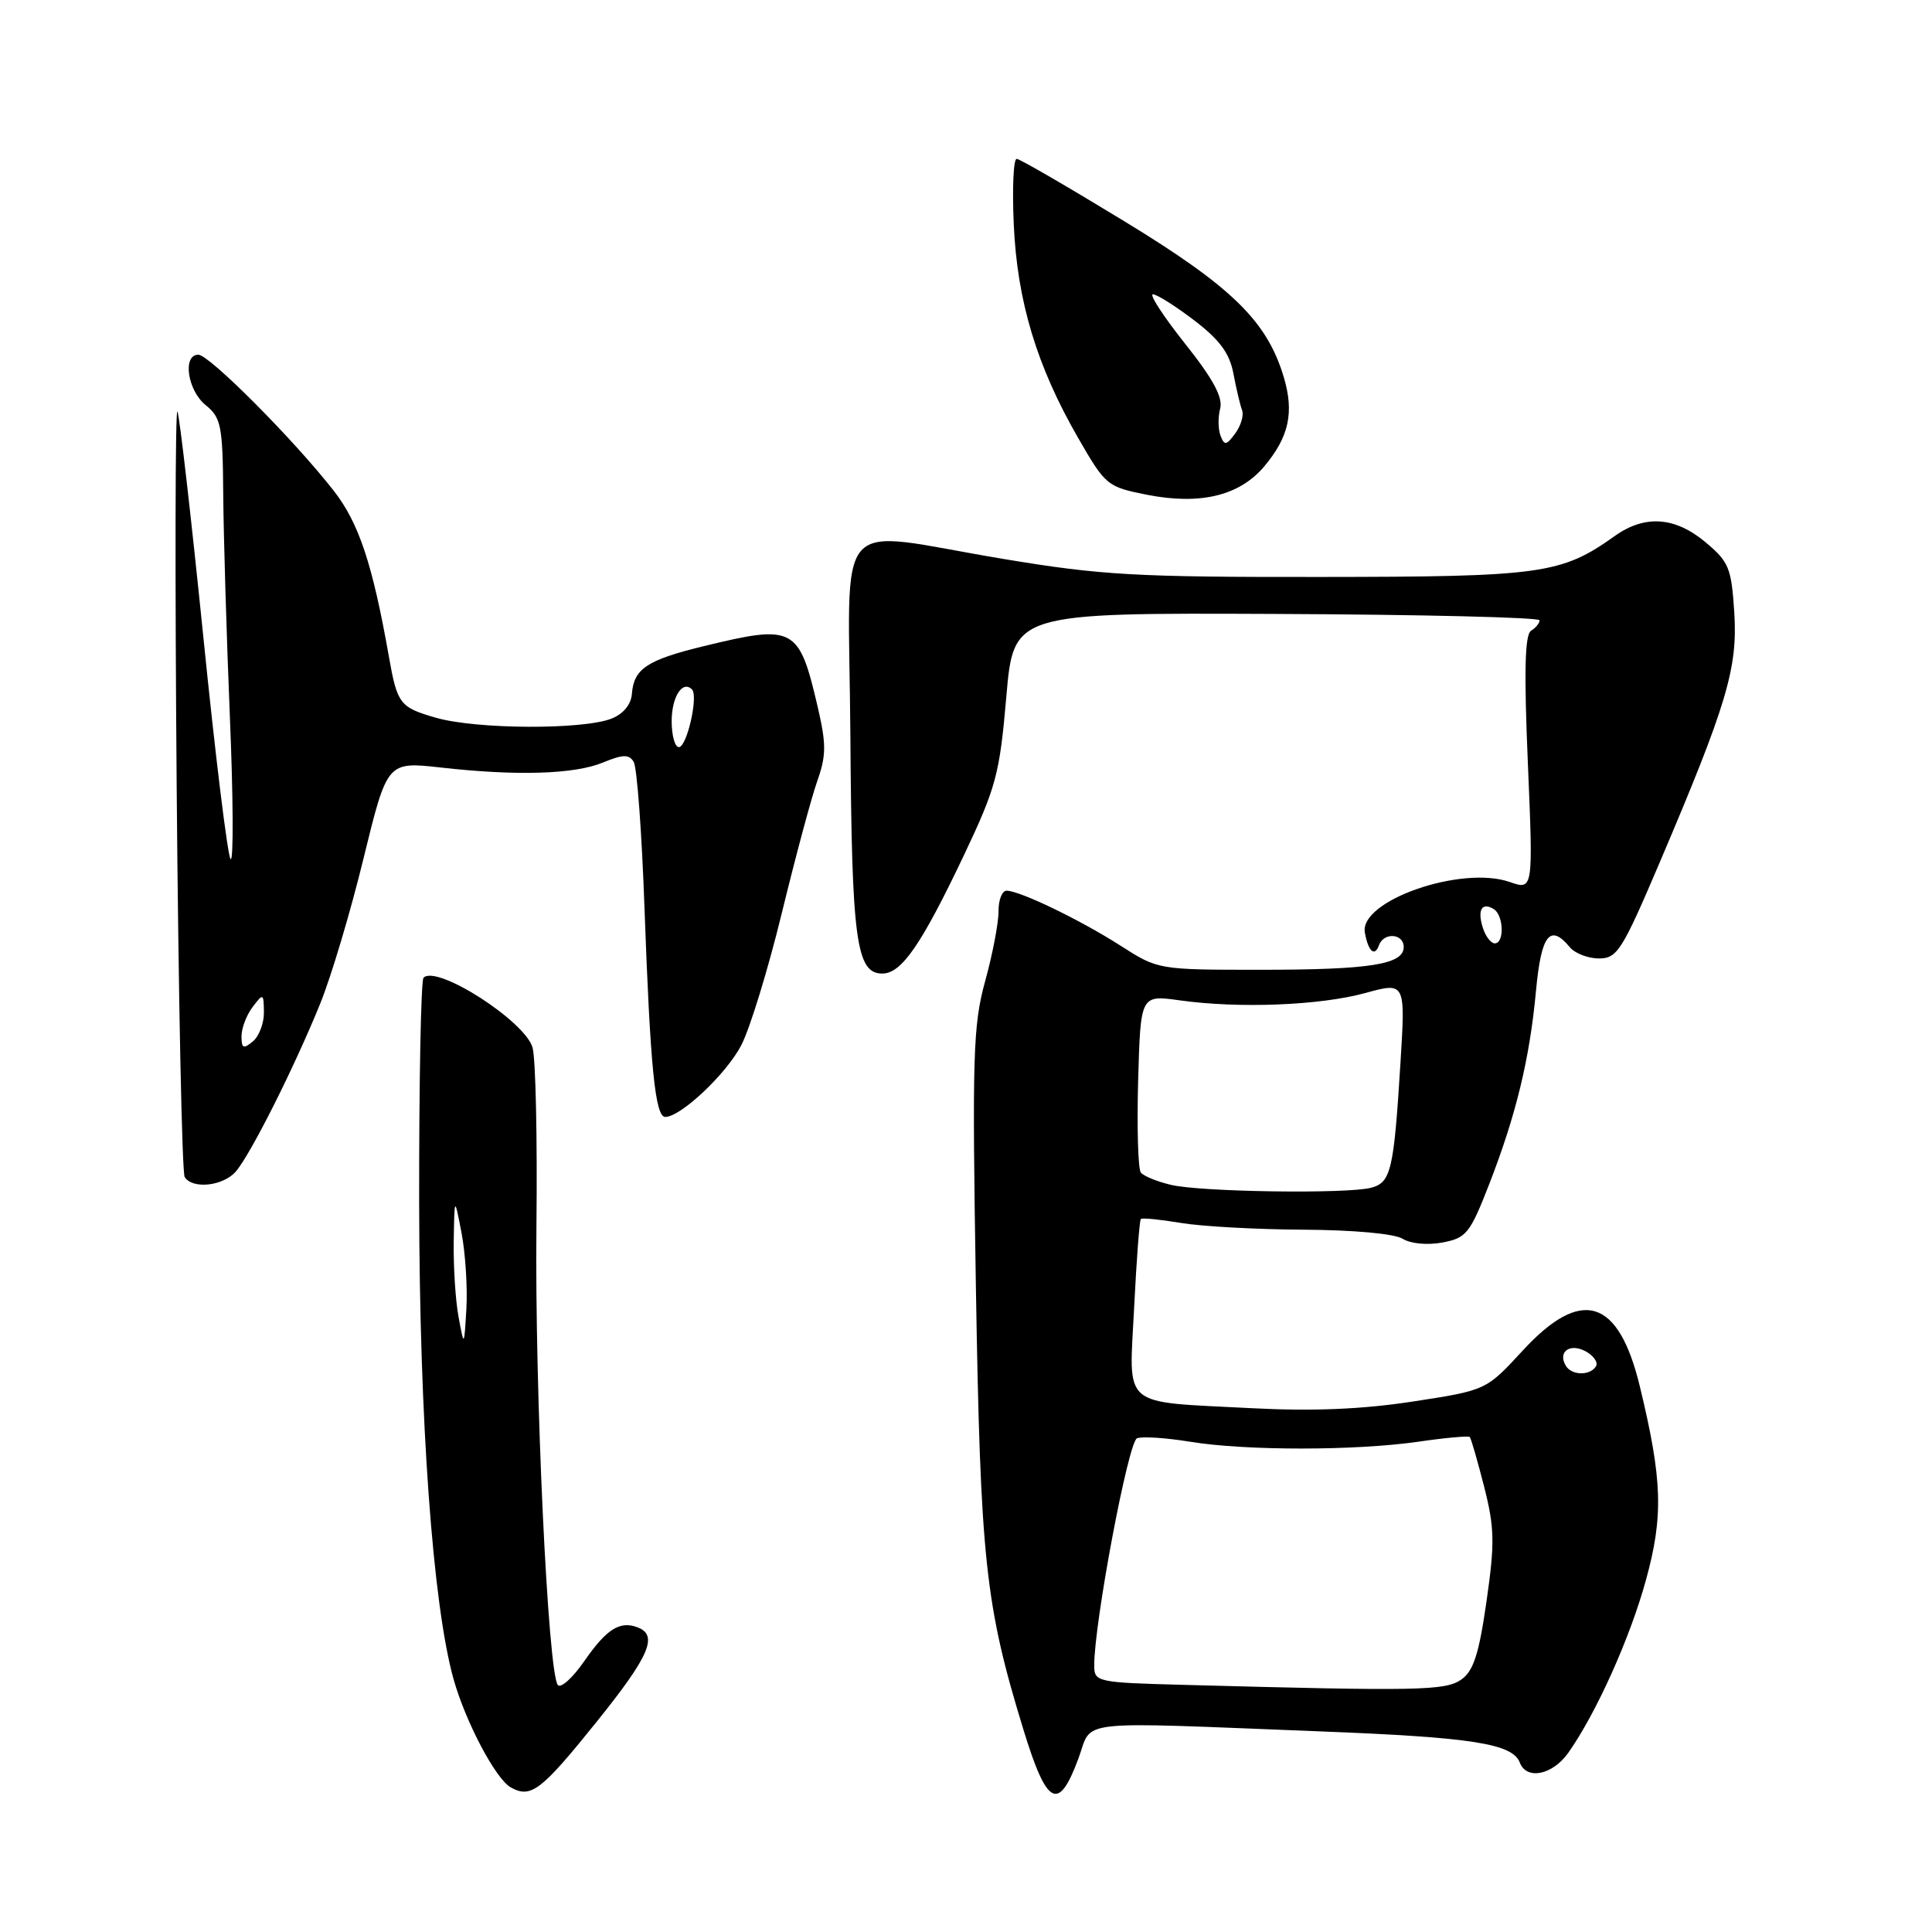<?xml version="1.0" encoding="UTF-8" standalone="no"?>
<!DOCTYPE svg PUBLIC "-//W3C//DTD SVG 1.1//EN" "http://www.w3.org/Graphics/SVG/1.1/DTD/svg11.dtd" >
<svg xmlns="http://www.w3.org/2000/svg" xmlns:xlink="http://www.w3.org/1999/xlink" version="1.1" viewBox="0 0 256 256">
 <g >
 <path fill="currentColor"
d=" M 79.08 228.12 C 86.05 219.45 87.25 216.69 84.50 215.64 C 82.14 214.73 80.38 215.84 77.42 220.11 C 75.91 222.29 74.34 223.72 73.93 223.29 C 72.61 221.89 70.84 184.15 71.08 162.50 C 71.21 150.95 70.98 140.30 70.57 138.82 C 69.59 135.31 57.87 127.79 56.12 129.55 C 55.78 129.89 55.52 143.30 55.54 159.34 C 55.58 188.27 57.34 212.64 60.10 222.50 C 61.70 228.19 65.68 235.72 67.68 236.84 C 70.35 238.33 71.69 237.31 79.08 228.12 Z  M 142.90 233.00 C 144.84 227.77 141.71 228.12 175.00 229.42 C 195.08 230.20 200.42 231.04 201.38 233.55 C 202.28 235.90 205.71 235.21 207.81 232.25 C 211.52 226.98 215.99 217.05 218.10 209.35 C 220.43 200.89 220.28 196.10 217.30 183.76 C 214.47 171.99 209.55 170.49 201.74 178.99 C 196.92 184.22 196.92 184.22 187.21 185.71 C 180.50 186.74 173.95 187.01 166.00 186.60 C 148.28 185.67 149.61 186.80 150.28 173.26 C 150.59 166.97 150.99 161.69 151.17 161.52 C 151.35 161.35 153.75 161.59 156.50 162.05 C 159.25 162.51 166.57 162.91 172.76 162.94 C 179.36 162.98 184.78 163.47 185.85 164.14 C 186.92 164.80 189.12 165.01 191.13 164.64 C 194.31 164.04 194.78 163.44 197.33 156.90 C 200.89 147.74 202.70 140.27 203.53 131.25 C 204.22 123.85 205.39 122.35 208.00 125.50 C 208.68 126.33 210.43 127.00 211.87 127.00 C 214.29 127.00 214.94 125.96 219.93 114.25 C 228.84 93.32 230.27 88.52 229.80 81.14 C 229.42 75.24 229.09 74.44 225.98 71.84 C 221.93 68.46 217.95 68.19 213.97 71.02 C 206.89 76.07 204.31 76.43 175.00 76.45 C 150.54 76.48 145.90 76.22 133.00 74.07 C 109.87 70.23 112.47 67.23 112.68 97.50 C 112.86 124.60 113.45 129.00 116.91 129.00 C 119.46 129.00 122.08 125.20 127.75 113.27 C 131.99 104.32 132.46 102.56 133.34 92.35 C 134.30 81.20 134.30 81.20 169.15 81.35 C 188.31 81.43 204.00 81.81 204.00 82.19 C 204.00 82.57 203.49 83.20 202.87 83.58 C 202.05 84.09 201.93 88.97 202.45 101.12 C 203.16 117.95 203.16 117.95 200.05 116.87 C 193.63 114.63 180.10 119.35 180.85 123.56 C 181.29 126.06 182.15 126.84 182.72 125.25 C 183.35 123.50 186.00 123.68 186.00 125.48 C 186.00 127.80 181.57 128.50 166.98 128.50 C 153.48 128.50 153.44 128.49 148.48 125.31 C 143.15 121.90 135.21 118.06 133.39 118.02 C 132.78 118.01 132.30 119.24 132.31 120.75 C 132.32 122.26 131.53 126.42 130.54 130.00 C 128.93 135.86 128.81 139.83 129.31 170.50 C 129.91 206.80 130.54 212.64 135.61 229.19 C 138.72 239.33 140.26 240.14 142.90 233.00 Z  M 31.23 155.25 C 33.15 153.07 38.95 141.55 42.44 132.96 C 43.88 129.41 46.47 120.74 48.18 113.70 C 51.31 100.91 51.31 100.91 58.40 101.70 C 68.51 102.84 76.14 102.60 79.92 101.03 C 82.54 99.95 83.34 99.93 83.97 100.95 C 84.40 101.65 85.05 110.38 85.40 120.36 C 86.16 141.40 86.81 148.00 88.15 148.00 C 90.20 148.00 96.25 142.30 98.22 138.50 C 99.37 136.30 101.78 128.43 103.59 121.00 C 105.40 113.58 107.51 105.70 108.29 103.50 C 109.49 100.09 109.50 98.63 108.35 93.67 C 105.87 83.03 105.24 82.70 93.21 85.63 C 85.73 87.45 83.98 88.62 83.73 91.94 C 83.62 93.35 82.60 94.60 81.03 95.22 C 77.25 96.71 63.16 96.65 57.78 95.11 C 52.98 93.73 52.64 93.30 51.53 87.00 C 49.36 74.71 47.54 69.26 44.20 65.00 C 38.89 58.21 27.72 47.00 26.28 47.00 C 24.15 47.00 24.84 51.73 27.25 53.68 C 29.30 55.34 29.51 56.39 29.58 65.50 C 29.62 71.00 30.02 84.28 30.46 95.00 C 30.91 105.72 30.95 114.20 30.56 113.84 C 30.17 113.48 28.54 100.22 26.94 84.37 C 25.33 68.52 23.79 55.09 23.51 54.53 C 23.22 53.96 23.18 76.32 23.41 104.21 C 23.64 132.10 24.12 155.38 24.47 155.96 C 25.49 157.60 29.54 157.18 31.23 155.25 Z  M 167.52 61.80 C 170.80 57.89 171.51 54.65 170.10 49.95 C 167.89 42.55 163.23 38.00 148.95 29.30 C 141.55 24.79 135.15 21.07 134.72 21.05 C 134.29 21.02 134.11 24.94 134.33 29.75 C 134.78 39.90 137.38 48.53 142.87 58.05 C 146.50 64.35 146.72 64.52 152.04 65.57 C 159.07 66.94 164.25 65.68 167.52 61.80 Z  M 60.76 174.50 C 60.35 172.30 60.07 167.80 60.12 164.50 C 60.22 158.50 60.22 158.50 61.16 163.39 C 61.67 166.09 61.96 170.59 61.80 173.39 C 61.50 178.50 61.50 178.50 60.76 174.50 Z  M 156.75 223.25 C 145.38 222.95 145.00 222.86 144.99 220.72 C 144.96 215.16 149.50 191.02 150.66 190.58 C 151.36 190.31 154.53 190.52 157.71 191.04 C 165.05 192.24 179.59 192.24 187.96 191.03 C 191.52 190.51 194.57 190.24 194.75 190.41 C 194.92 190.59 195.78 193.56 196.66 197.01 C 198.04 202.45 198.08 204.46 196.97 212.19 C 195.97 219.16 195.25 221.41 193.63 222.55 C 191.51 224.03 188.01 224.10 156.75 223.25 Z  M 207.50 181.00 C 206.36 179.15 207.99 177.92 210.09 179.05 C 211.17 179.63 211.79 180.53 211.47 181.05 C 210.70 182.30 208.28 182.27 207.50 181.00 Z  M 155.16 157.00 C 153.32 156.57 151.52 155.83 151.16 155.36 C 150.80 154.89 150.64 149.40 150.81 143.16 C 151.13 131.83 151.13 131.83 156.31 132.55 C 164.16 133.65 174.87 133.23 180.87 131.59 C 186.23 130.12 186.23 130.12 185.57 140.81 C 184.69 155.09 184.31 156.68 181.69 157.38 C 178.57 158.22 159.13 157.95 155.16 157.00 Z  M 196.48 122.92 C 195.73 120.56 196.36 119.49 197.93 120.46 C 199.25 121.27 199.36 125.00 198.07 125.00 C 197.55 125.00 196.84 124.07 196.48 122.92 Z  M 32.00 137.31 C 32.00 136.25 32.66 134.51 33.47 133.44 C 34.88 131.57 34.94 131.60 34.97 134.13 C 34.99 135.57 34.33 137.32 33.50 138.00 C 32.25 139.03 32.00 138.92 32.00 137.31 Z  M 89.00 95.56 C 89.00 92.34 90.43 90.10 91.69 91.35 C 92.56 92.22 91.02 99.00 89.95 99.00 C 89.43 99.00 89.00 97.45 89.00 95.56 Z  M 161.73 57.74 C 161.40 56.89 161.38 55.26 161.68 54.13 C 162.06 52.65 160.73 50.19 157.02 45.53 C 154.17 41.94 152.25 39.00 152.77 39.00 C 153.29 39.00 155.75 40.55 158.24 42.45 C 161.63 45.04 162.93 46.81 163.44 49.53 C 163.81 51.51 164.33 53.69 164.58 54.35 C 164.84 55.01 164.43 56.40 163.68 57.42 C 162.51 59.02 162.24 59.07 161.73 57.74 Z "/>
</g>
</svg>